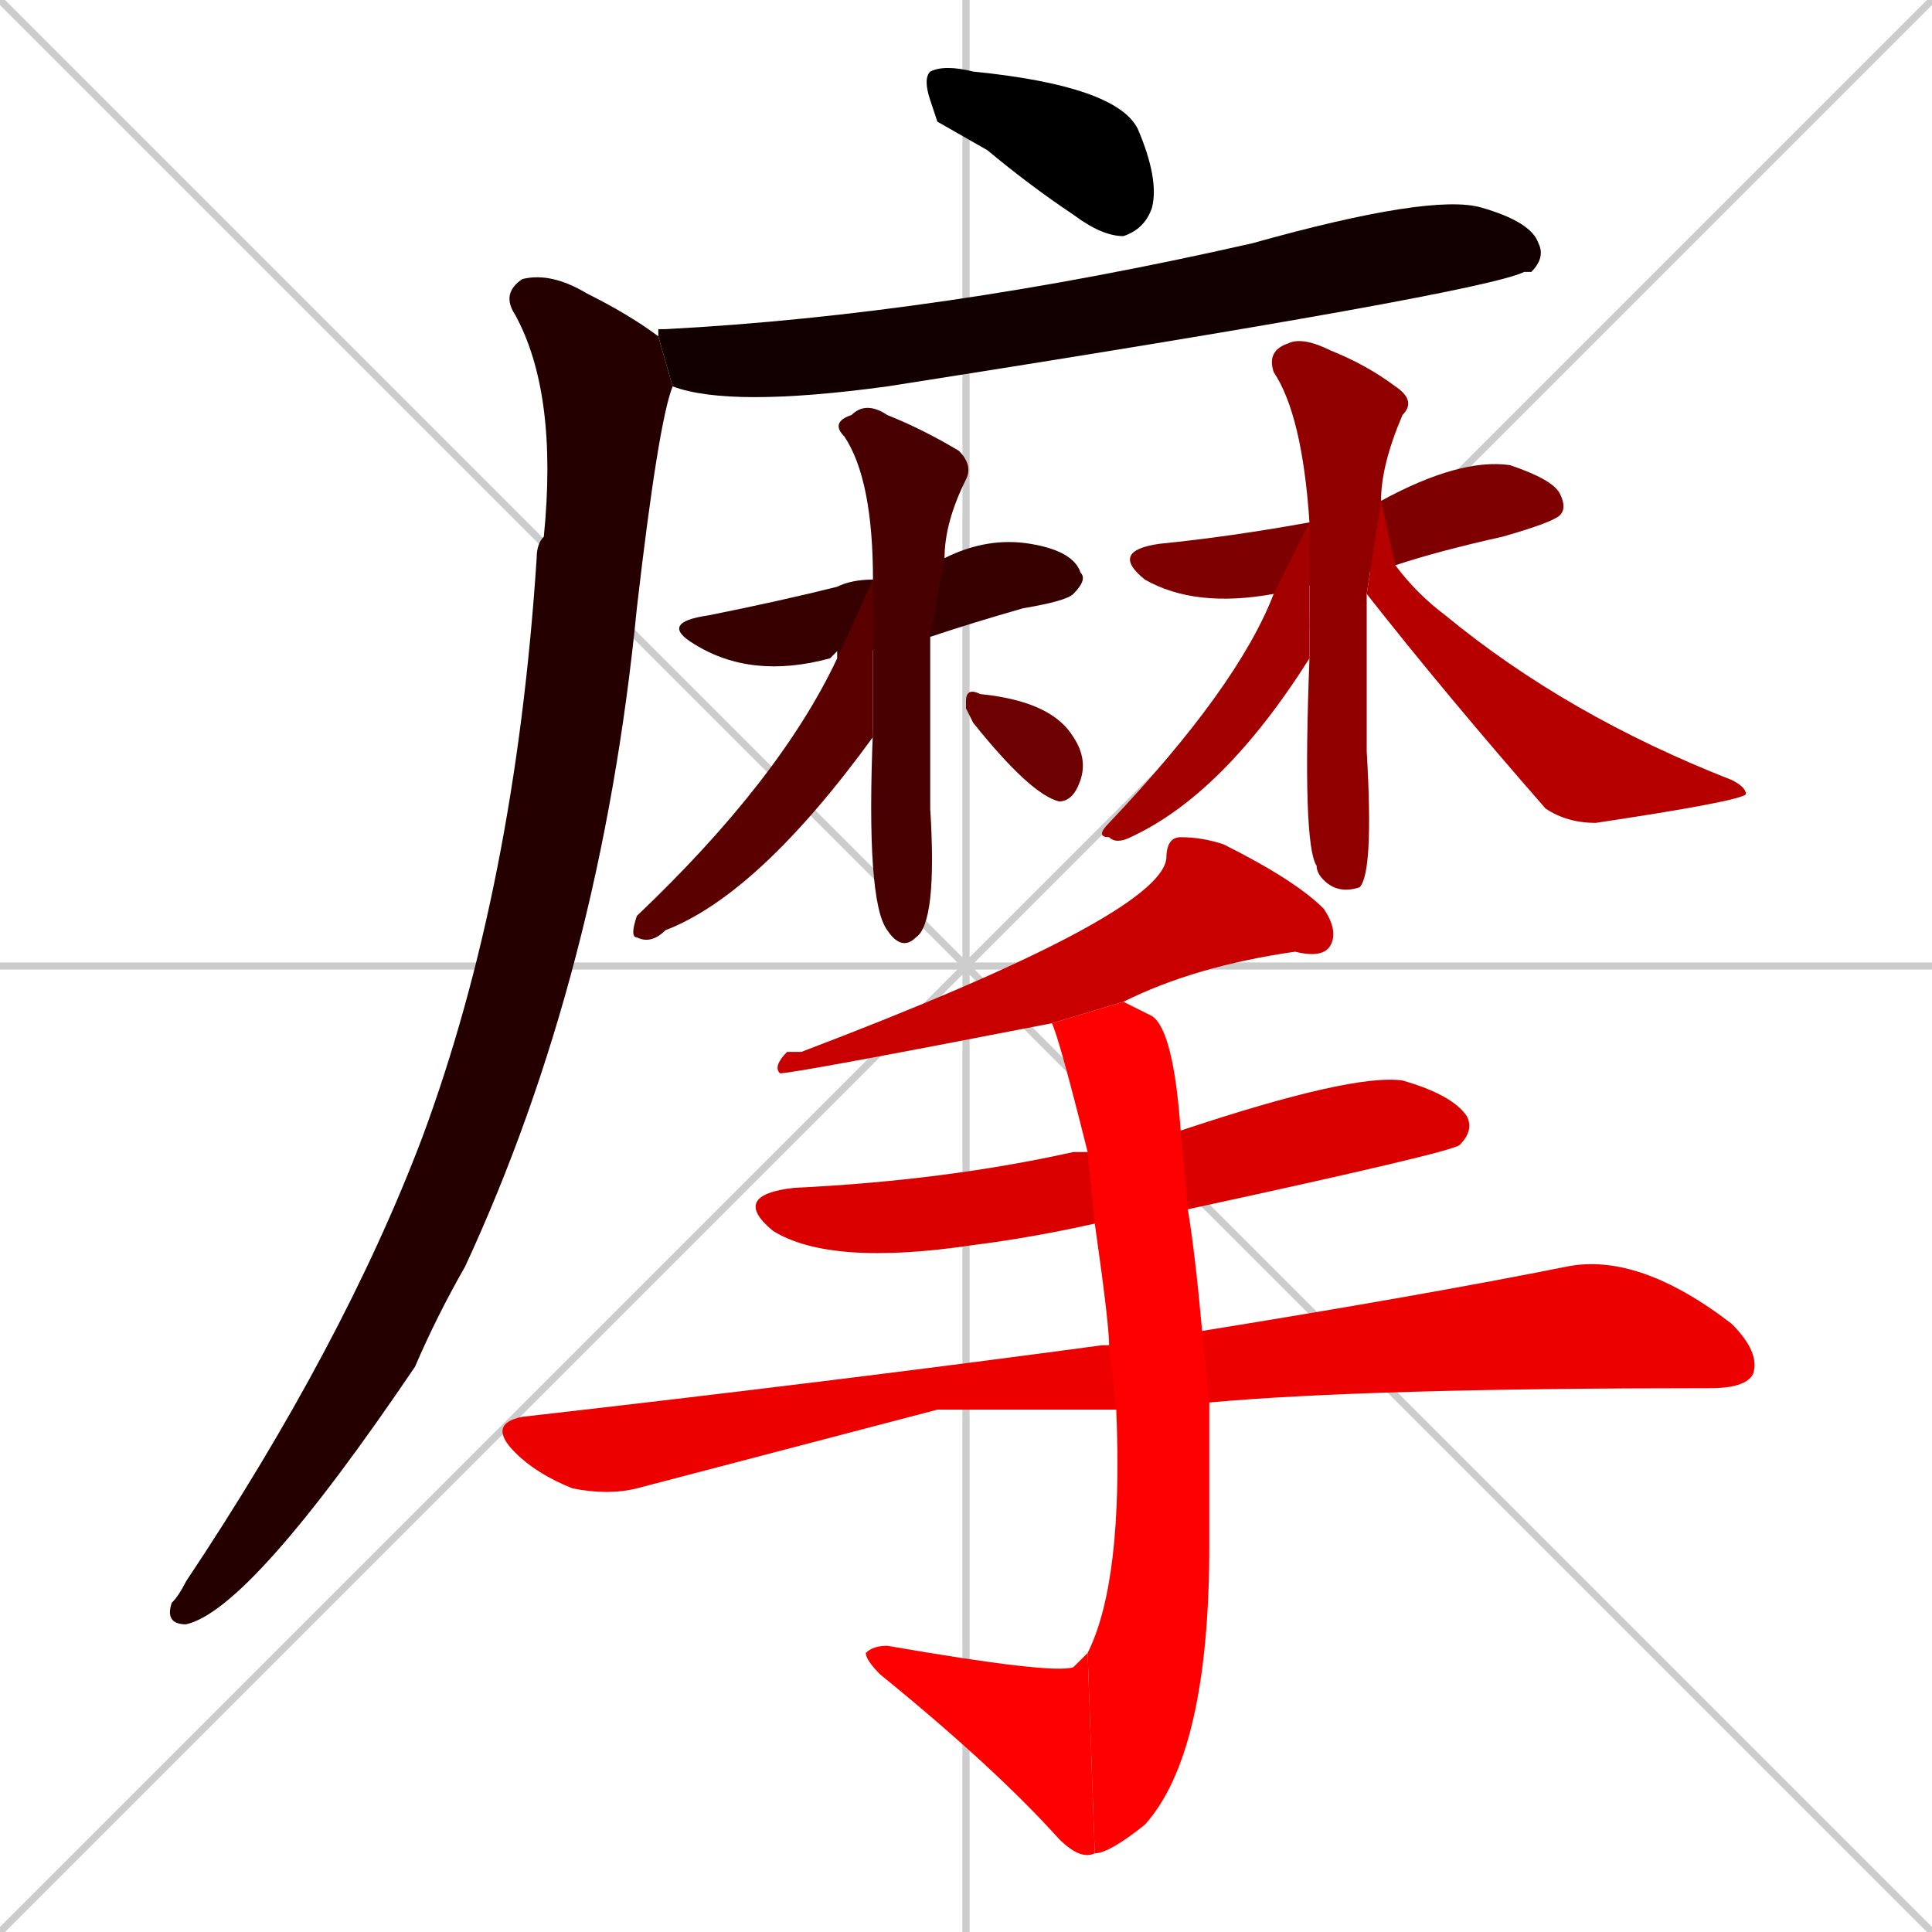 <svg xmlns="http://www.w3.org/2000/svg" xmlns:xlink="http://www.w3.org/1999/xlink" width="270" height="270"><path d="M 0 0 L 270 270 M 270 0 L 0 270 M 135 0 L 135 270 M 0 135 L 270 135" stroke="#CCCCCC" /><path d="M 131 17 L 130 14 Q 129 11 130 10 Q 132 9 136 10 Q 156 12 159 18 Q 162 25 161 29 Q 160 32 157 33 Q 154 33 150 30 Q 144 26 138 21" fill="#000000" /><path d="M 92 46 L 93 46 Q 131 44 175 34 Q 200 27 207 29 Q 214 31 215 34 Q 216 36 214 38 Q 213 38 213 38 Q 207 41 124 54 Q 102 57 94 54 L 92 47" fill="#120000" /><path d="M 94 54 Q 92 59 89 85 Q 84 136 65 177 Q 61 184 58 191 Q 35 225 26 227 Q 23 227 24 224 Q 25 223 26 221 Q 48 188 59 159 Q 72 124 75 78 Q 75 76 76 75 Q 78 55 72 44 Q 70 41 73 39 Q 77 38 82 41 Q 88 44 92 47" fill="#240000" /><path d="M 117 91 L 116 92 Q 105 95 97 90 Q 92 87 99 86 Q 109 84 117 82 Q 119 81 122 81 L 132 78 Q 132 78 132 78 Q 138 75 144 76 Q 150 77 151 80 Q 152 81 150 83 Q 149 84 143 85 Q 136 87 130 89 L 117 92" fill="#360000" /><path d="M 122 81 Q 122 67 118 61 Q 116 59 119 58 Q 121 56 124 58 Q 129 60 134 63 Q 136 65 135 67 Q 132 73 132 78 L 130 89 Q 130 100 130 113 Q 131 129 128 131 Q 126 133 124 130 L 124 130 Q 121 126 122 102" fill="#480000" /><path d="M 122 81 L 122 102 Q 122 102 122 103 Q 106 125 93 130 Q 91 132 89 131 Q 88 131 89 128 Q 109 109 117 92" fill="#5b0000" /><path d="M 135 99 L 135 98 Q 135 96 137 97 Q 147 98 150 103 Q 152 106 151 109 Q 150 112 148 112 Q 144 111 136 101" fill="#6d0000" /><path d="M 178 83 Q 167 85 160 81 Q 155 77 162 76 Q 172 75 183 73 L 193 70 Q 204 64 211 65 Q 217 67 218 69 Q 219 71 218 72 Q 217 73 210 75 Q 201 77 195 79" fill="#7f0000" /><path d="M 191 93 L 191 105 Q 192 122 190 124 Q 187 125 185 123 Q 184 122 184 121 Q 182 118 183 92 L 183 73 Q 182 58 178 52 Q 177 49 180 48 Q 182 47 186 49 Q 191 51 195 54 Q 198 56 196 58 Q 193 65 193 70 L 191 83" fill="#910000" /><path d="M 183 92 Q 171 111 158 117 Q 156 118 155 117 Q 153 117 155 115 Q 173 96 178 83 L 183 73" fill="#a30000" /><path d="M 193 70 L 195 79 Q 198 83 202 86 Q 219 100 242 109 Q 244 110 244 111 Q 243 112 223 115 Q 219 115 216 113 Q 202 97 191 83" fill="#b60000" /><path d="M 147 143 Q 111 150 109 150 Q 108 149 110 147 Q 111 147 112 147 Q 162 128 163 120 Q 163 117 165 117 Q 168 117 171 118 Q 181 123 185 127 Q 187 130 186 132 Q 185 134 181 133 Q 167 135 157 140" fill="#c80000" /><path d="M 153 171 Q 144 173 136 174 Q 116 177 108 172 Q 102 167 111 166 Q 132 165 150 161 Q 151 161 152 161 L 165 158 Q 189 150 196 151 Q 203 153 205 156 Q 206 158 204 160 Q 203 161 166 169" fill="#da0000" /><path d="M 131 197 L 89 208 Q 85 209 80 208 Q 75 206 72 203 Q 68 199 73 198 Q 117 193 154 188 Q 154 188 155 188 L 168 186 Q 199 181 219 177 Q 229 175 242 185 Q 246 189 245 192 Q 244 194 239 194 Q 191 194 169 196 L 156 197" fill="#ec0000" /><path d="M 155 188 Q 155 185 153 171 L 152 161 Q 148 145 147 143 L 157 140 Q 159 141 161 142 Q 164 144 165 158 L 166 169 Q 167 175 168 186 L 169 196 Q 169 208 169 216 Q 169 245 160 255 Q 155 259 153 259 L 152 231 Q 157 221 156 197" fill="#ff0000" /><path d="M 153 259 Q 151 260 148 257 Q 139 247 123 234 Q 121 232 121 231 Q 122 230 124 230 Q 147 234 150 233 Q 151 232 152 231" fill="#ff0000" /></svg>